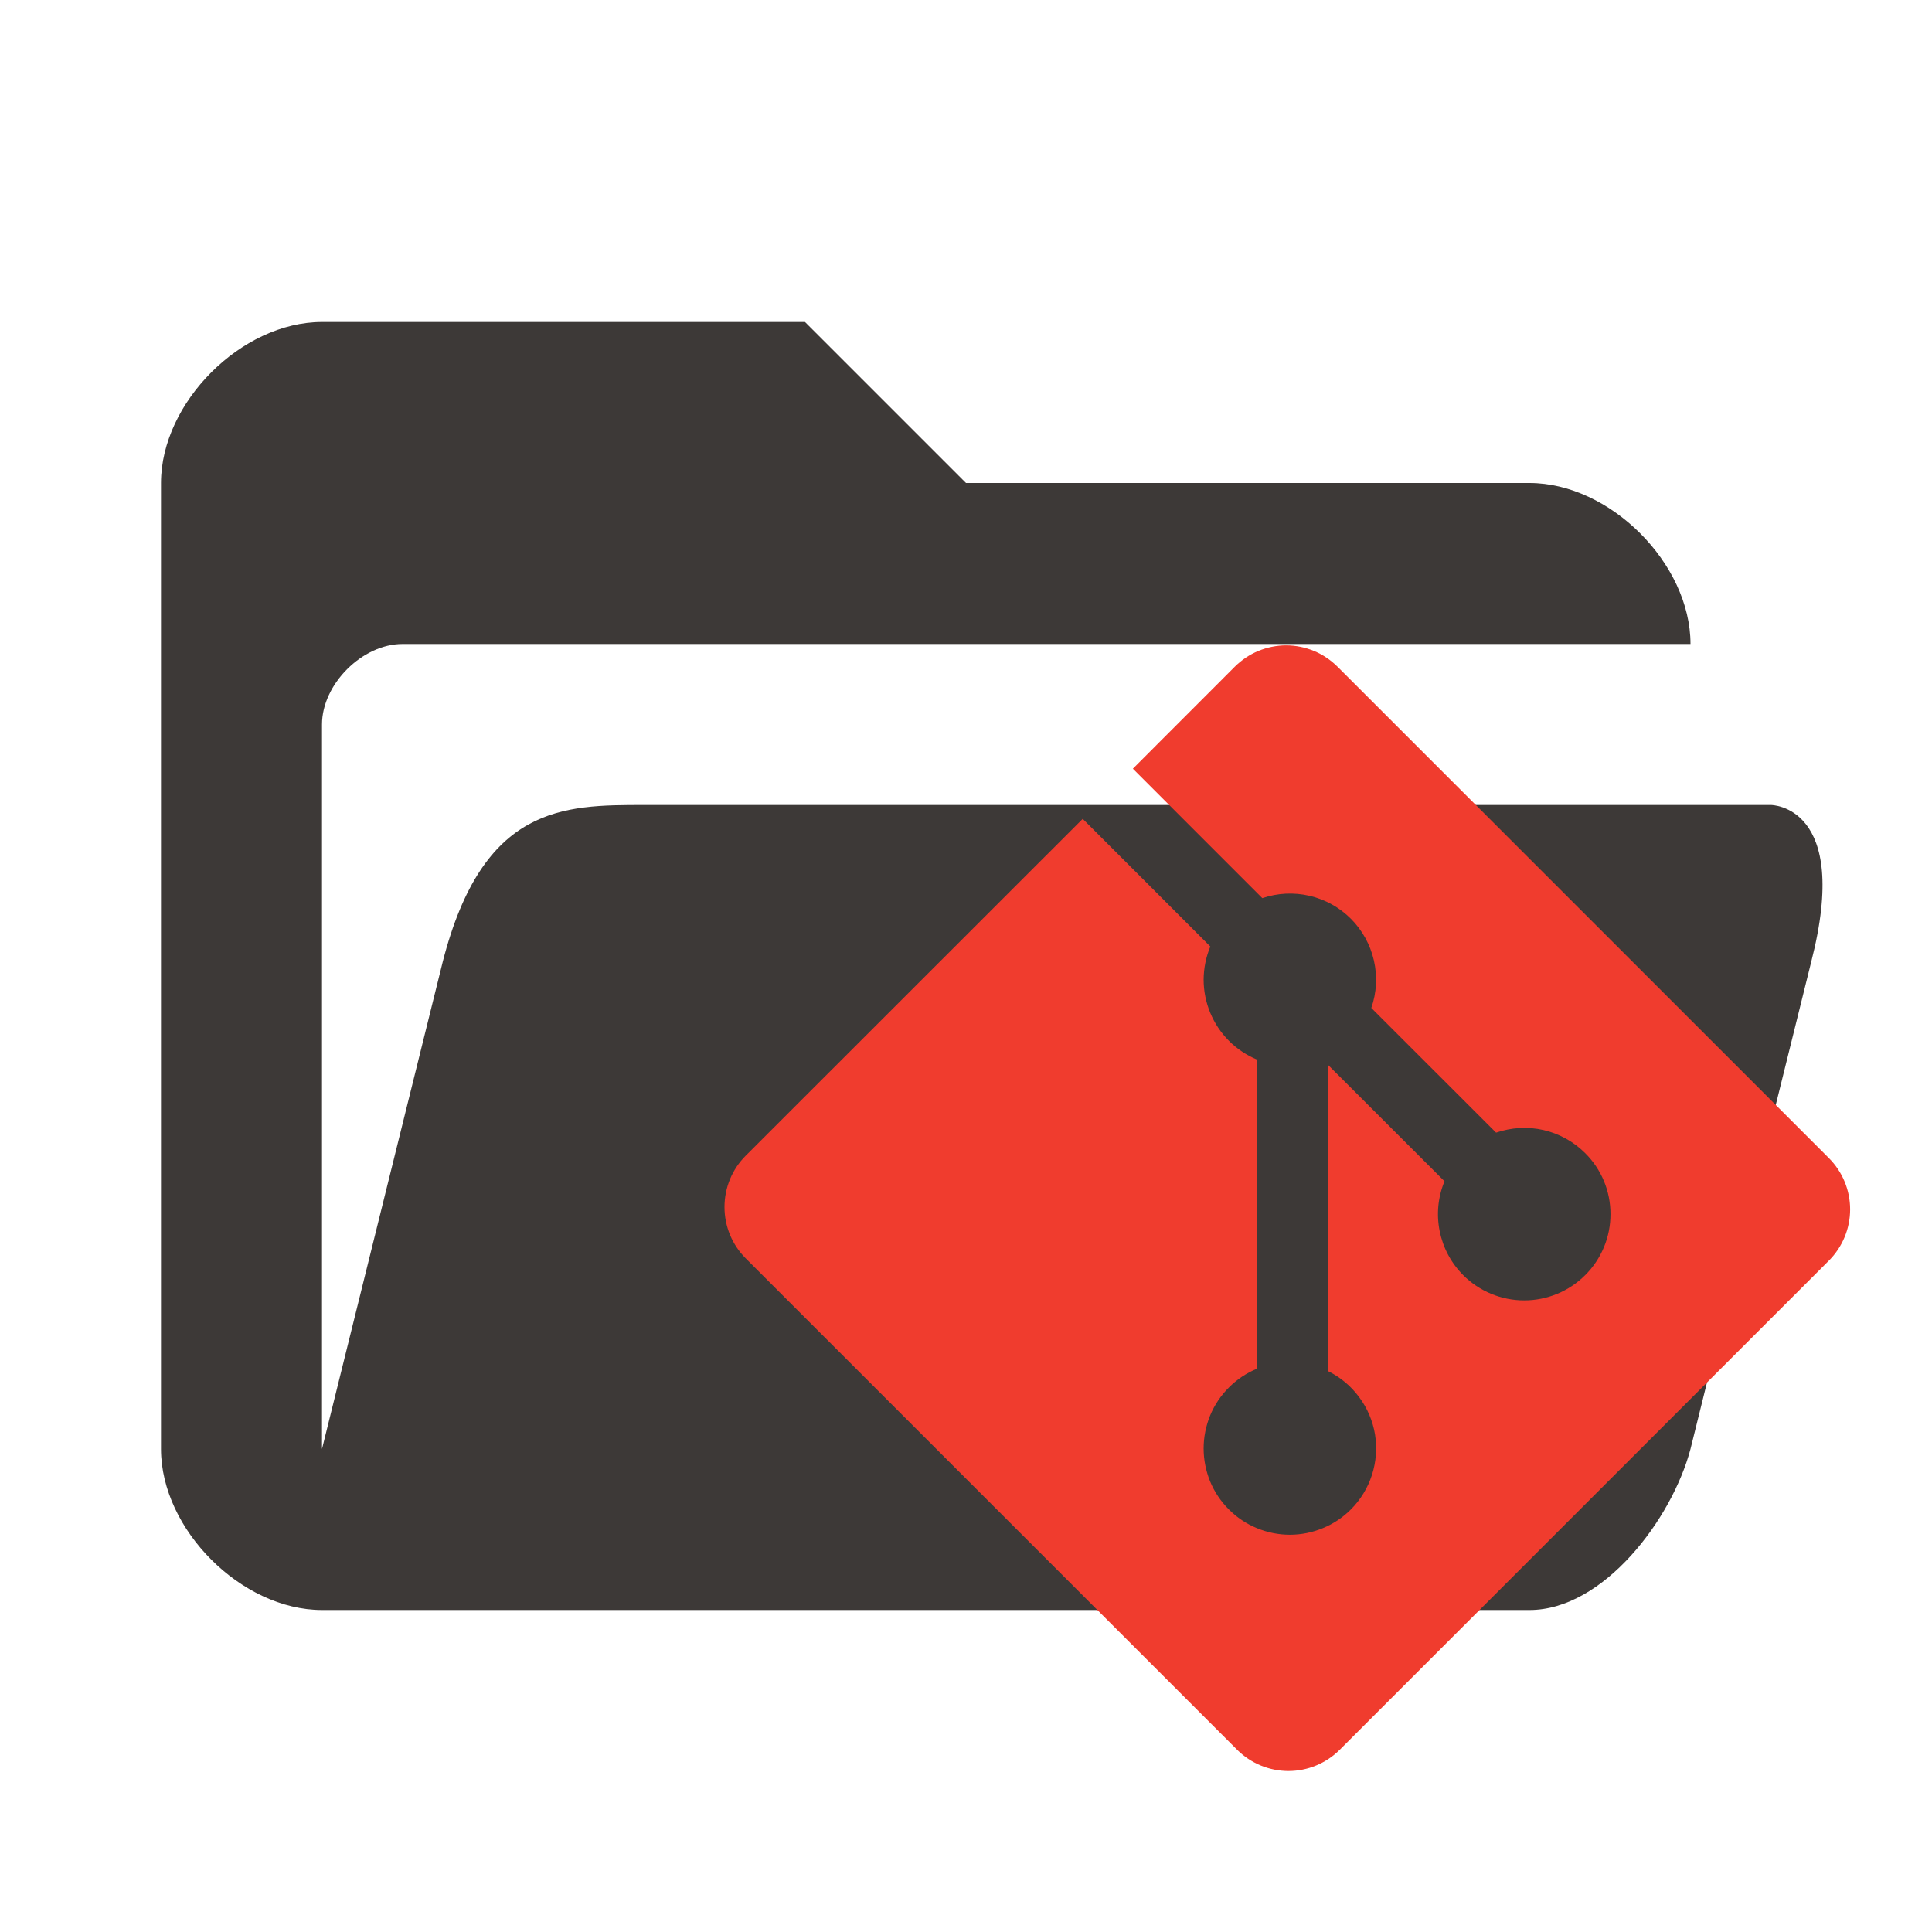 <svg width="24" height="24" viewBox="0 0 24 24" fill="none" xmlns="http://www.w3.org/2000/svg">
<path d="M19 20H4C3 20 2 19 2 18V6C2 5 3 4 4 4H10L12 6H19C20 6 21 7 21 8C21 8 5.5 8 5 8C4.5 8 4 8.5 4 9C4 9.5 4 18 4 18L5.5 11.947C6 10 7 10 8 10C11 10 22 10 22 10C22 10 23 10 22.5 11.947L21 18C20.77 18.87 19.92 20 19 20Z" fill="#3D3937"/>
<g clip-path="url(#clip0_89_7)">
<path d="M22.719 14.386L16.614 8.281C16.53 8.198 16.431 8.131 16.322 8.086C16.212 8.041 16.095 8.017 15.977 8.017C15.859 8.017 15.742 8.041 15.632 8.086C15.523 8.131 15.424 8.198 15.34 8.281L14.073 9.549L15.681 11.157C15.87 11.093 16.073 11.083 16.267 11.128C16.462 11.173 16.64 11.272 16.781 11.413C16.923 11.555 17.022 11.735 17.067 11.931C17.112 12.126 17.101 12.331 17.035 12.521L18.585 14.07C18.775 14.005 18.98 13.993 19.175 14.038C19.371 14.083 19.55 14.183 19.692 14.325C19.792 14.424 19.871 14.542 19.925 14.672C19.979 14.802 20.006 14.942 20.006 15.082C20.006 15.223 19.979 15.363 19.925 15.492C19.871 15.622 19.792 15.741 19.692 15.84C19.491 16.041 19.219 16.154 18.934 16.154C18.65 16.154 18.377 16.041 18.176 15.84C18.027 15.69 17.925 15.5 17.884 15.292C17.842 15.085 17.863 14.87 17.944 14.674L16.498 13.229V17.033C16.651 17.108 16.783 17.219 16.884 17.356C16.986 17.493 17.053 17.651 17.081 17.819C17.108 17.987 17.095 18.16 17.043 18.322C16.991 18.483 16.901 18.631 16.781 18.751C16.681 18.851 16.563 18.93 16.433 18.983C16.303 19.037 16.164 19.065 16.023 19.065C15.883 19.065 15.743 19.037 15.613 18.983C15.483 18.93 15.365 18.851 15.266 18.751C15.166 18.652 15.087 18.534 15.033 18.404C14.98 18.273 14.952 18.134 14.952 17.993C14.952 17.853 14.98 17.713 15.033 17.583C15.087 17.453 15.166 17.335 15.266 17.236C15.366 17.135 15.485 17.056 15.616 17.002V13.163C15.486 13.109 15.367 13.03 15.267 12.93C15.167 12.83 15.088 12.711 15.034 12.581C14.98 12.45 14.952 12.31 14.952 12.169C14.953 12.028 14.981 11.888 15.035 11.758L13.45 10.172L9.263 14.357C9.094 14.526 9 14.755 9 14.994C9 15.233 9.094 15.462 9.263 15.631L15.369 21.737C15.538 21.905 15.767 22 16.006 22C16.244 22 16.473 21.905 16.642 21.737L22.719 15.66C22.888 15.491 22.983 15.262 22.983 15.023C22.983 14.784 22.888 14.555 22.719 14.386Z" fill="#F03C2E"/>
</g>
<defs>
<clipPath id="clip0_89_7">
<rect width="14" height="14" fill="white" transform="translate(9 8)"/>
</clipPath>
</defs>
</svg>
